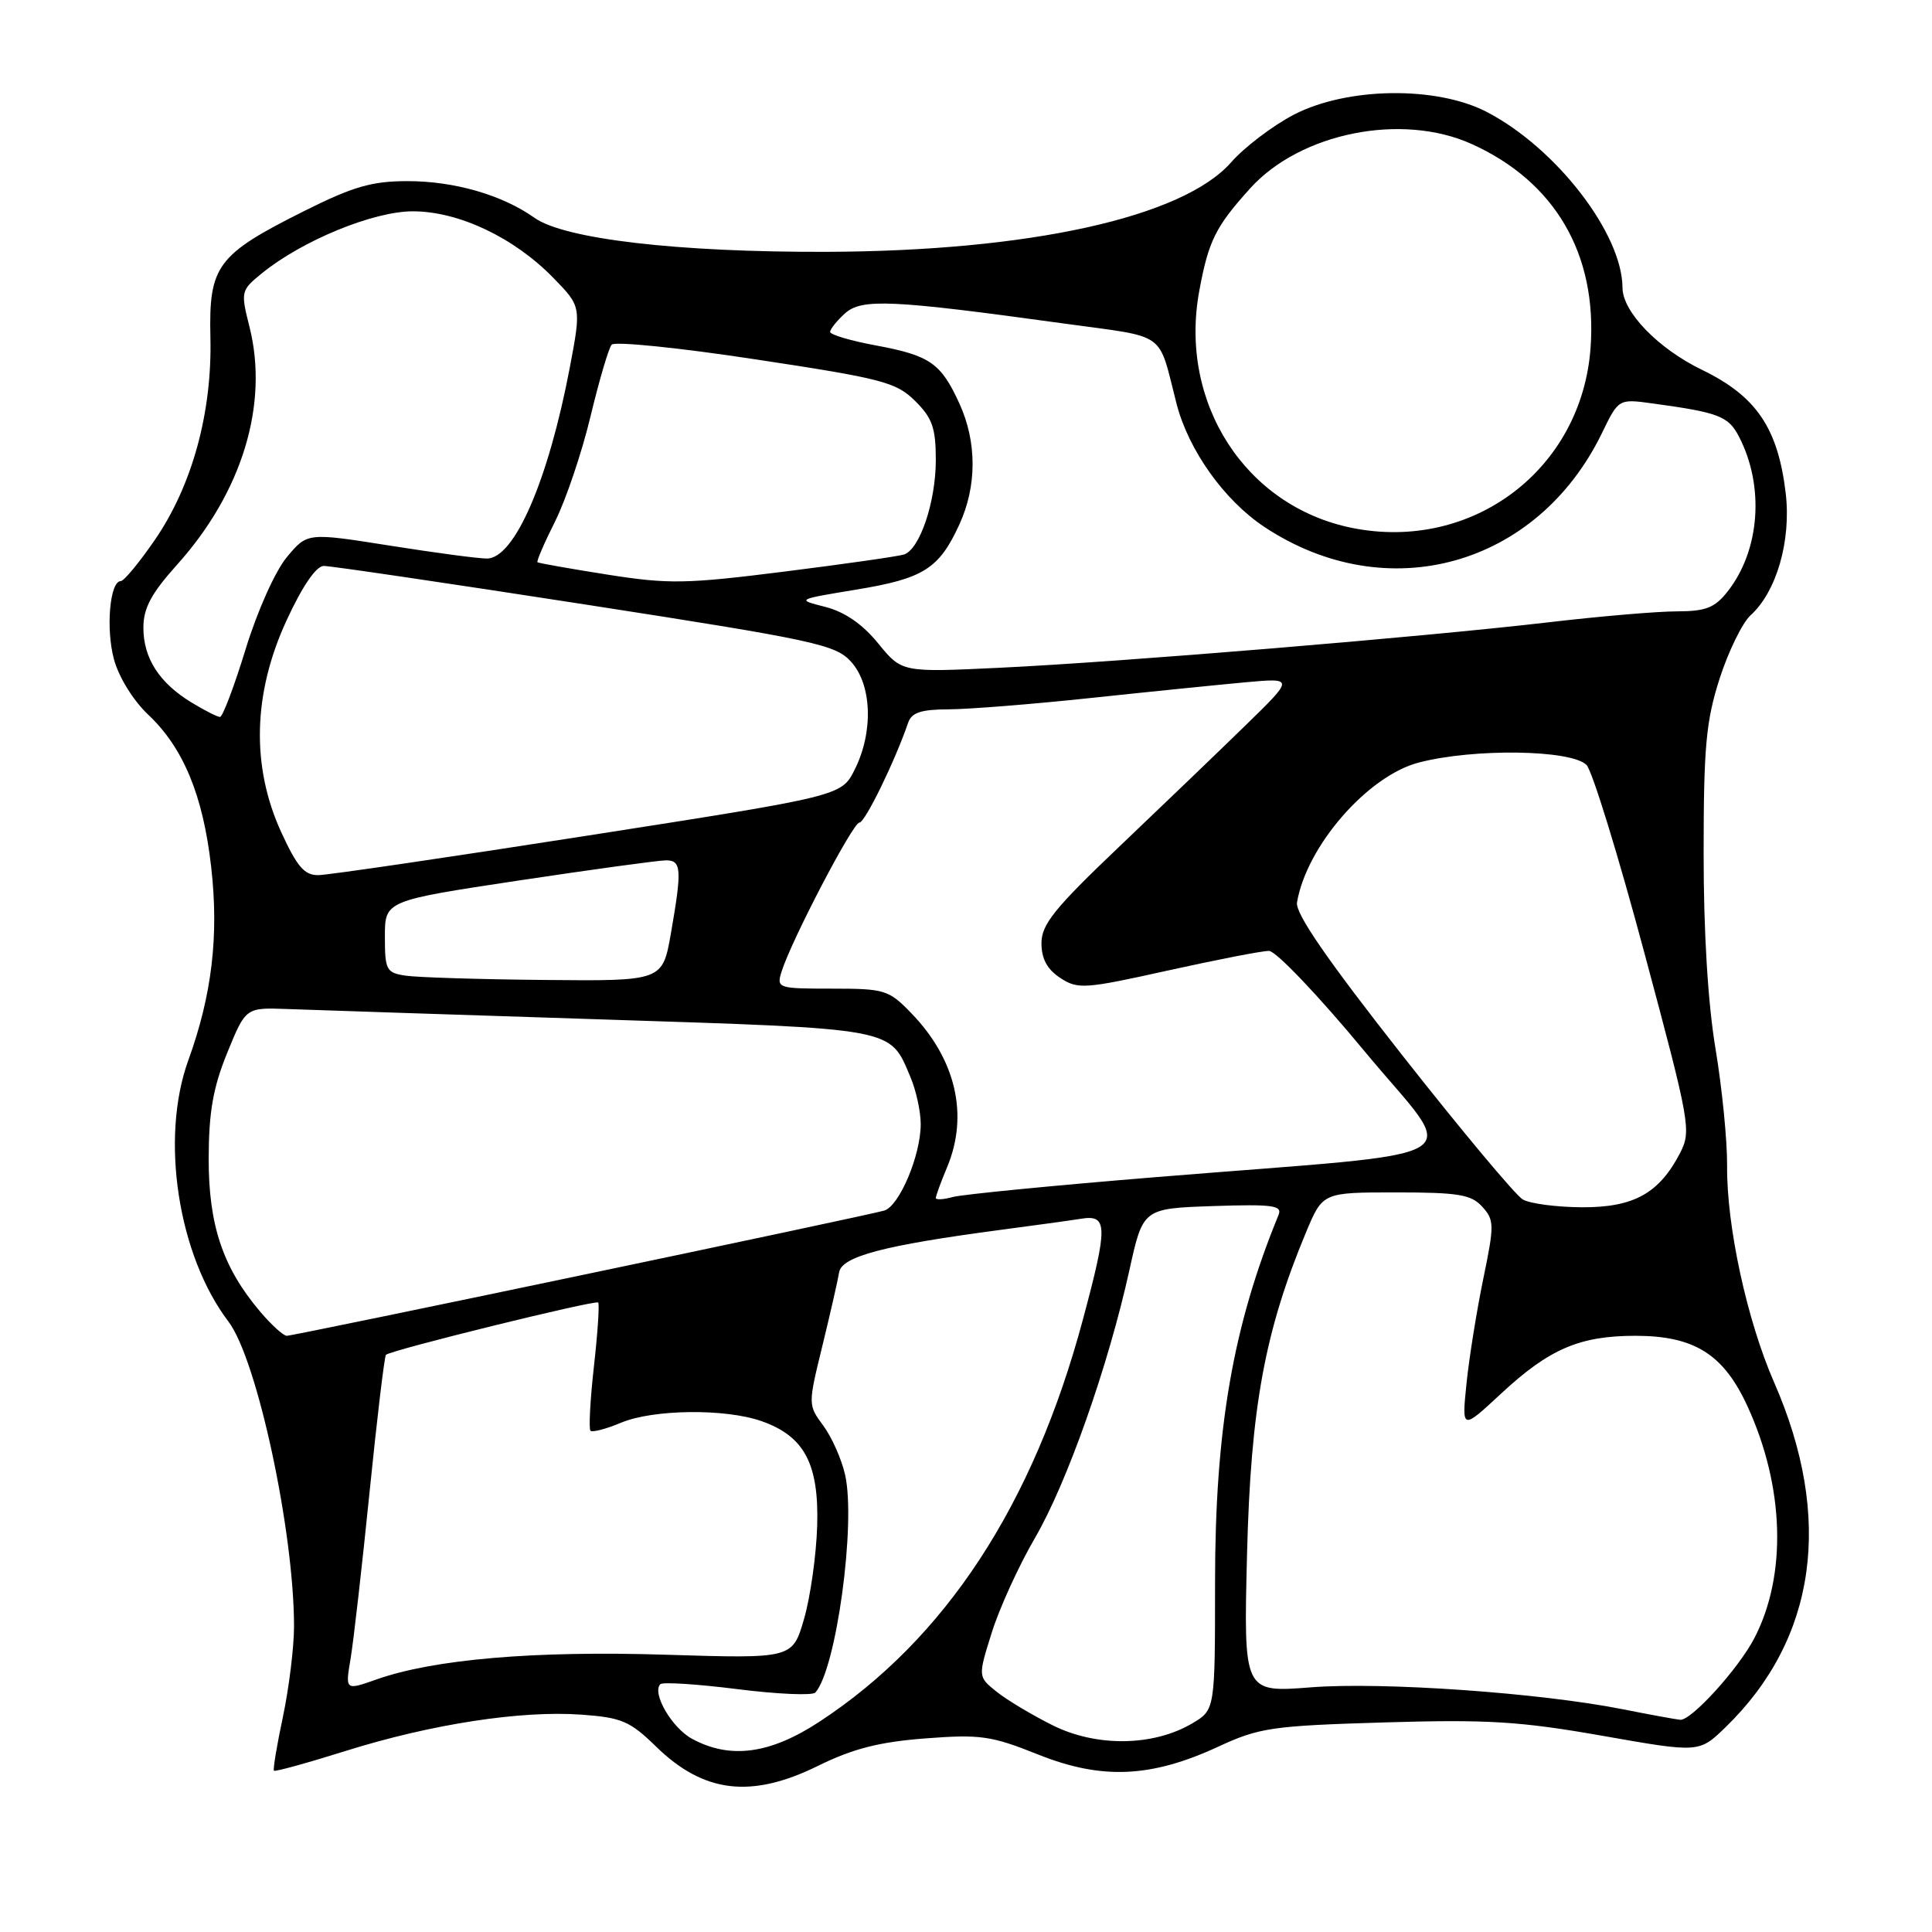 <?xml version="1.0" encoding="UTF-8" standalone="no"?>
<!DOCTYPE svg PUBLIC "-//W3C//DTD SVG 1.1//EN" "http://www.w3.org/Graphics/SVG/1.1/DTD/svg11.dtd" >
<svg xmlns="http://www.w3.org/2000/svg" xmlns:xlink="http://www.w3.org/1999/xlink" version="1.1" viewBox="0 0 256 256">
 <g >
 <path fill="currentColor"
d=" M 108.38 233.99 C 113.00 231.71 116.49 230.82 122.58 230.35 C 129.89 229.79 131.33 229.99 137.55 232.48 C 145.98 235.85 152.50 235.57 161.41 231.45 C 166.87 228.92 168.52 228.68 183.41 228.23 C 197.11 227.82 201.40 228.08 212.32 230.00 C 225.14 232.26 225.14 232.26 228.63 228.88 C 240.70 217.18 242.96 201.16 235.07 183.15 C 231.49 174.96 228.78 162.48 228.85 154.50 C 228.88 151.20 228.19 144.22 227.32 139.00 C 226.31 132.97 225.73 123.47 225.74 113.00 C 225.74 98.95 226.06 95.52 227.86 89.91 C 229.03 86.29 230.87 82.53 231.95 81.54 C 235.40 78.42 237.35 71.66 236.62 65.39 C 235.60 56.73 232.73 52.50 225.53 49.01 C 219.72 46.20 215.00 41.33 214.99 38.13 C 214.96 30.95 206.20 19.61 197.00 14.83 C 190.30 11.36 178.46 11.54 171.41 15.21 C 168.61 16.68 164.88 19.51 163.13 21.51 C 156.73 28.79 136.42 33.28 109.50 33.37 C 89.83 33.43 74.78 31.68 70.82 28.86 C 66.55 25.83 60.21 24.00 53.99 24.00 C 49.28 24.00 46.79 24.72 40.33 27.95 C 28.73 33.76 27.66 35.20 27.88 44.72 C 28.12 54.69 25.45 64.38 20.49 71.58 C 18.44 74.56 16.42 77.00 16.00 77.00 C 14.56 77.00 14.00 83.30 15.10 87.36 C 15.74 89.73 17.65 92.82 19.64 94.70 C 24.29 99.08 26.91 105.40 27.98 114.86 C 29.02 123.97 28.09 131.84 24.95 140.50 C 21.20 150.85 23.58 166.32 30.28 175.13 C 34.06 180.11 38.96 202.88 38.96 215.50 C 38.96 218.25 38.30 223.62 37.50 227.43 C 36.69 231.24 36.15 234.48 36.30 234.63 C 36.45 234.78 40.74 233.60 45.83 232.00 C 57.16 228.45 69.05 226.62 77.04 227.20 C 82.36 227.58 83.48 228.06 86.92 231.42 C 93.24 237.59 99.52 238.35 108.38 233.99 Z  M 91.70 230.40 C 89.02 228.95 86.34 224.33 87.50 223.16 C 87.81 222.86 92.40 223.15 97.71 223.82 C 103.02 224.49 107.67 224.69 108.04 224.27 C 110.81 221.16 113.44 201.88 111.98 195.42 C 111.52 193.36 110.22 190.44 109.10 188.92 C 107.06 186.16 107.06 186.14 108.97 178.33 C 110.02 174.02 111.02 169.64 111.19 168.59 C 111.53 166.49 117.11 165.02 132.39 162.99 C 136.85 162.40 141.74 161.73 143.25 161.49 C 146.79 160.92 146.82 162.43 143.50 174.81 C 136.91 199.42 125.27 217.19 108.59 228.13 C 102.04 232.43 96.75 233.14 91.70 230.40 Z  M 139.50 228.62 C 136.75 227.25 133.39 225.24 132.04 224.15 C 129.58 222.17 129.58 222.17 131.41 216.34 C 132.41 213.13 134.98 207.49 137.12 203.82 C 141.40 196.47 146.84 181.03 149.65 168.31 C 151.45 160.13 151.45 160.13 160.74 159.81 C 168.68 159.55 169.94 159.72 169.41 161.00 C 163.36 175.72 161.00 189.41 161.00 209.69 C 161.00 226.57 161.00 226.57 157.97 228.36 C 152.82 231.40 145.31 231.51 139.50 228.62 Z  M 215.00 226.48 C 203.99 224.30 183.18 222.84 173.71 223.58 C 164.78 224.28 164.78 224.28 165.24 205.89 C 165.73 186.49 167.59 176.38 173.07 163.25 C 175.27 158.00 175.27 158.00 184.98 158.00 C 193.24 158.00 194.95 158.28 196.41 159.90 C 198.01 161.67 198.02 162.30 196.54 169.46 C 195.67 173.68 194.67 179.91 194.32 183.31 C 193.69 189.50 193.69 189.50 198.87 184.69 C 205.28 178.73 209.30 177.00 216.72 177.00 C 224.53 177.01 228.40 179.45 231.57 186.38 C 236.45 197.03 236.79 208.70 232.48 217.03 C 230.39 221.08 224.08 228.03 222.63 227.88 C 222.01 227.82 218.57 227.19 215.00 226.48 Z  M 46.46 219.75 C 46.85 217.41 47.98 207.49 48.97 197.70 C 49.96 187.91 50.94 179.73 51.14 179.52 C 51.77 178.90 78.88 172.22 79.26 172.59 C 79.45 172.79 79.20 176.59 78.70 181.04 C 78.20 185.49 78.00 189.33 78.24 189.58 C 78.49 189.82 80.32 189.35 82.31 188.51 C 86.59 186.73 96.10 186.62 100.91 188.31 C 106.58 190.30 108.53 193.96 108.28 202.20 C 108.16 206.08 107.38 211.62 106.54 214.52 C 105.01 219.78 105.01 219.78 88.25 219.26 C 70.83 218.71 57.51 219.85 49.90 222.53 C 45.74 224.00 45.74 224.00 46.46 219.75 Z  M 34.43 173.75 C 29.52 167.94 27.64 162.32 27.65 153.50 C 27.67 147.34 28.23 144.12 30.11 139.50 C 32.56 133.50 32.56 133.50 38.03 133.70 C 41.04 133.81 59.70 134.43 79.50 135.07 C 119.00 136.35 117.85 136.14 120.64 142.72 C 121.39 144.49 122.00 147.29 122.00 148.95 C 122.00 153.10 119.16 159.82 117.16 160.41 C 114.74 161.12 38.98 177.00 38.00 177.00 C 37.55 177.00 35.94 175.54 34.43 173.75 Z  M 201.77 158.93 C 200.82 158.38 193.62 149.76 185.77 139.78 C 175.85 127.16 171.61 121.02 171.86 119.58 C 173.12 112.11 181.23 102.80 188.00 101.04 C 195.28 99.14 208.19 99.33 210.22 101.36 C 210.97 102.11 214.42 113.30 217.88 126.23 C 223.95 148.85 224.13 149.84 222.62 152.78 C 219.84 158.14 216.47 160.00 209.62 159.97 C 206.25 159.95 202.72 159.49 201.77 158.93 Z  M 124.00 158.74 C 124.00 158.47 124.67 156.63 125.50 154.65 C 128.38 147.76 126.66 140.35 120.75 134.25 C 117.76 131.16 117.24 131.00 110.24 131.00 C 103.05 131.00 102.88 130.94 103.56 128.75 C 104.84 124.64 113.01 109.00 113.87 109.00 C 114.62 109.00 118.58 100.87 120.34 95.75 C 120.80 94.41 122.07 94.00 125.72 93.99 C 128.35 93.98 136.80 93.31 144.50 92.49 C 152.20 91.67 161.43 90.74 165.00 90.41 C 171.50 89.82 171.50 89.82 164.99 96.16 C 161.41 99.65 153.87 106.89 148.24 112.25 C 139.73 120.35 138.00 122.50 138.00 124.97 C 138.00 127.05 138.76 128.45 140.49 129.58 C 142.82 131.11 143.71 131.05 154.74 128.60 C 161.21 127.17 167.24 125.99 168.15 126.00 C 169.06 126.00 174.74 131.96 180.77 139.25 C 193.39 154.50 196.87 152.40 153.00 155.99 C 139.53 157.09 127.49 158.27 126.25 158.61 C 125.01 158.95 124.00 159.01 124.00 158.74 Z  M 53.75 129.28 C 51.19 128.90 51.00 128.53 51.00 124.11 C 51.00 119.35 51.00 119.35 68.75 116.67 C 78.52 115.20 87.29 114.00 88.25 114.00 C 90.30 114.00 90.38 115.17 88.90 123.67 C 87.79 130.00 87.79 130.00 72.15 129.85 C 63.54 129.77 55.26 129.51 53.75 129.28 Z  M 37.26 110.26 C 33.27 101.54 33.51 91.89 37.96 82.23 C 40.06 77.67 41.89 75.00 42.90 74.99 C 43.78 74.98 59.35 77.28 77.50 80.09 C 107.92 84.81 110.68 85.40 112.75 87.66 C 115.54 90.70 115.76 96.98 113.25 101.98 C 111.50 105.47 111.50 105.47 78.00 110.70 C 59.57 113.58 43.46 115.95 42.19 115.96 C 40.35 115.99 39.37 114.86 37.26 110.26 Z  M 25.37 93.08 C 21.10 90.48 19.00 87.21 19.00 83.17 C 19.00 80.58 20.04 78.64 23.45 74.84 C 32.08 65.25 35.64 53.57 33.06 43.32 C 31.88 38.64 31.92 38.48 34.68 36.23 C 40.02 31.88 49.46 28.00 54.70 28.00 C 60.77 28.00 68.09 31.46 73.29 36.79 C 77.03 40.62 77.03 40.62 75.50 48.71 C 72.66 63.64 68.18 73.99 64.53 74.01 C 63.42 74.02 57.60 73.24 51.61 72.29 C 40.72 70.57 40.72 70.57 38.01 73.82 C 36.47 75.67 34.10 80.95 32.54 86.04 C 31.03 90.97 29.50 95.00 29.15 95.00 C 28.79 94.99 27.09 94.13 25.37 93.08 Z  M 116.37 85.26 C 114.29 82.70 111.93 81.08 109.37 80.42 C 105.50 79.44 105.50 79.44 113.50 78.12 C 122.38 76.66 124.43 75.36 127.12 69.50 C 129.45 64.42 129.46 58.60 127.14 53.50 C 124.69 48.12 123.24 47.11 116.10 45.78 C 112.74 45.16 110.00 44.35 110.00 43.98 C 110.00 43.61 110.88 42.51 111.96 41.53 C 114.18 39.53 118.08 39.71 140.99 42.87 C 154.86 44.78 153.38 43.73 155.90 53.50 C 157.49 59.66 162.22 66.30 167.55 69.83 C 183.79 80.58 203.69 75.05 212.27 57.38 C 214.47 52.84 214.47 52.84 218.99 53.46 C 227.77 54.66 229.02 55.14 230.43 57.87 C 233.83 64.44 233.21 72.92 228.92 78.37 C 227.22 80.54 226.03 81.00 222.18 81.01 C 219.60 81.01 211.88 81.67 205.00 82.48 C 188.32 84.42 148.65 87.71 132.50 88.48 C 119.50 89.10 119.50 89.10 116.37 85.26 Z  M 80.50 76.14 C 75.55 75.36 71.37 74.62 71.22 74.50 C 71.07 74.38 72.12 71.94 73.55 69.09 C 74.98 66.24 77.09 59.99 78.24 55.20 C 79.39 50.42 80.65 46.12 81.05 45.67 C 81.45 45.21 90.03 46.08 100.13 47.62 C 116.92 50.16 118.74 50.64 121.25 53.12 C 123.54 55.39 124.00 56.71 124.00 60.96 C 124.00 66.47 121.89 72.76 119.80 73.47 C 119.08 73.71 111.97 74.73 104.00 75.73 C 90.90 77.38 88.63 77.42 80.50 76.14 Z  M 179.15 69.95 C 165.02 67.10 156.17 53.37 158.91 38.55 C 160.13 31.92 161.06 30.04 165.66 24.95 C 172.32 17.59 185.74 14.90 195.00 19.08 C 206.04 24.06 211.65 33.66 210.76 46.06 C 209.61 62.20 195.10 73.16 179.15 69.95 Z "/>
</g>
</svg>